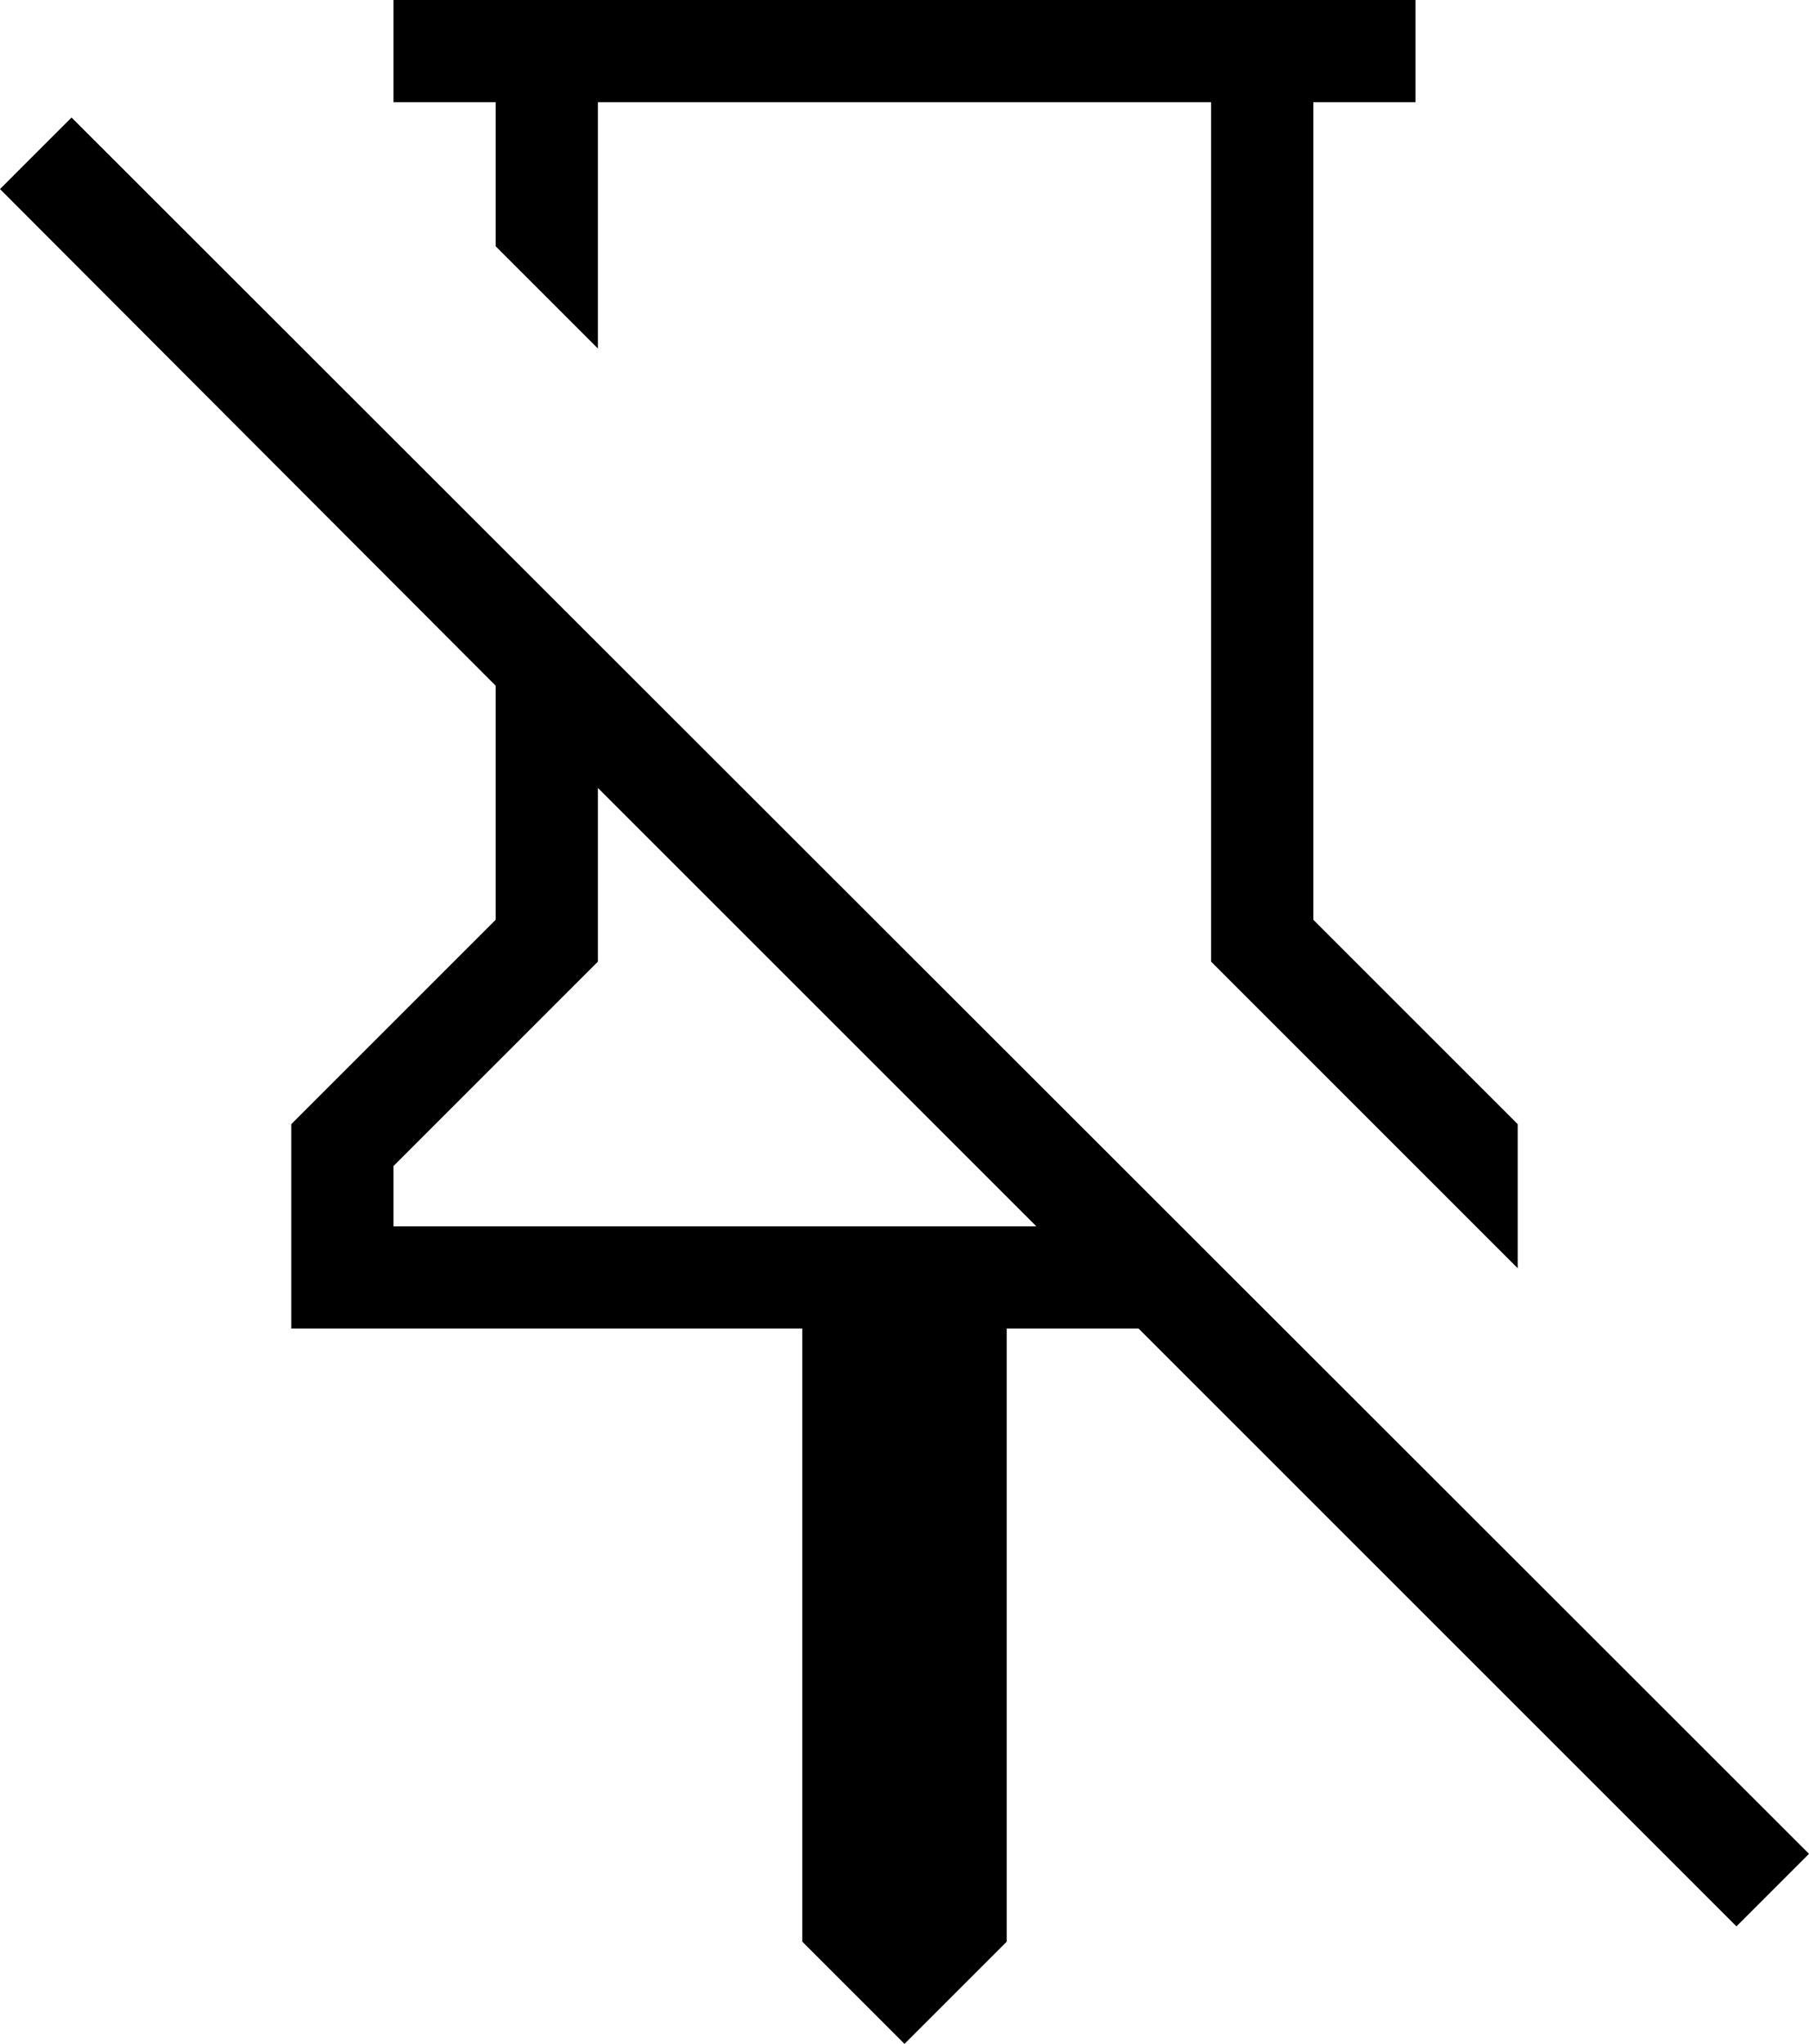 <svg xmlns="http://www.w3.org/2000/svg" viewBox="3.15 2 17.7 20"><g id="keep_off"><path d="M3.85,3.15L3.15,3.85L8,8.71V11l-2,2v2h5v6l1,1l1-1v-6h1.29l5.85,5.85l0.71-0.71L3.85,3.15z M13,14h-1h-1H7v-0.59l1.71-1.71 L9,11.41V11V9.71L13.29,14H13z M8,3H7V2h10v1h-1v8l2,2v1.41l-3-3V11V3H9v2.41l-1-1V3z"/></g></svg>